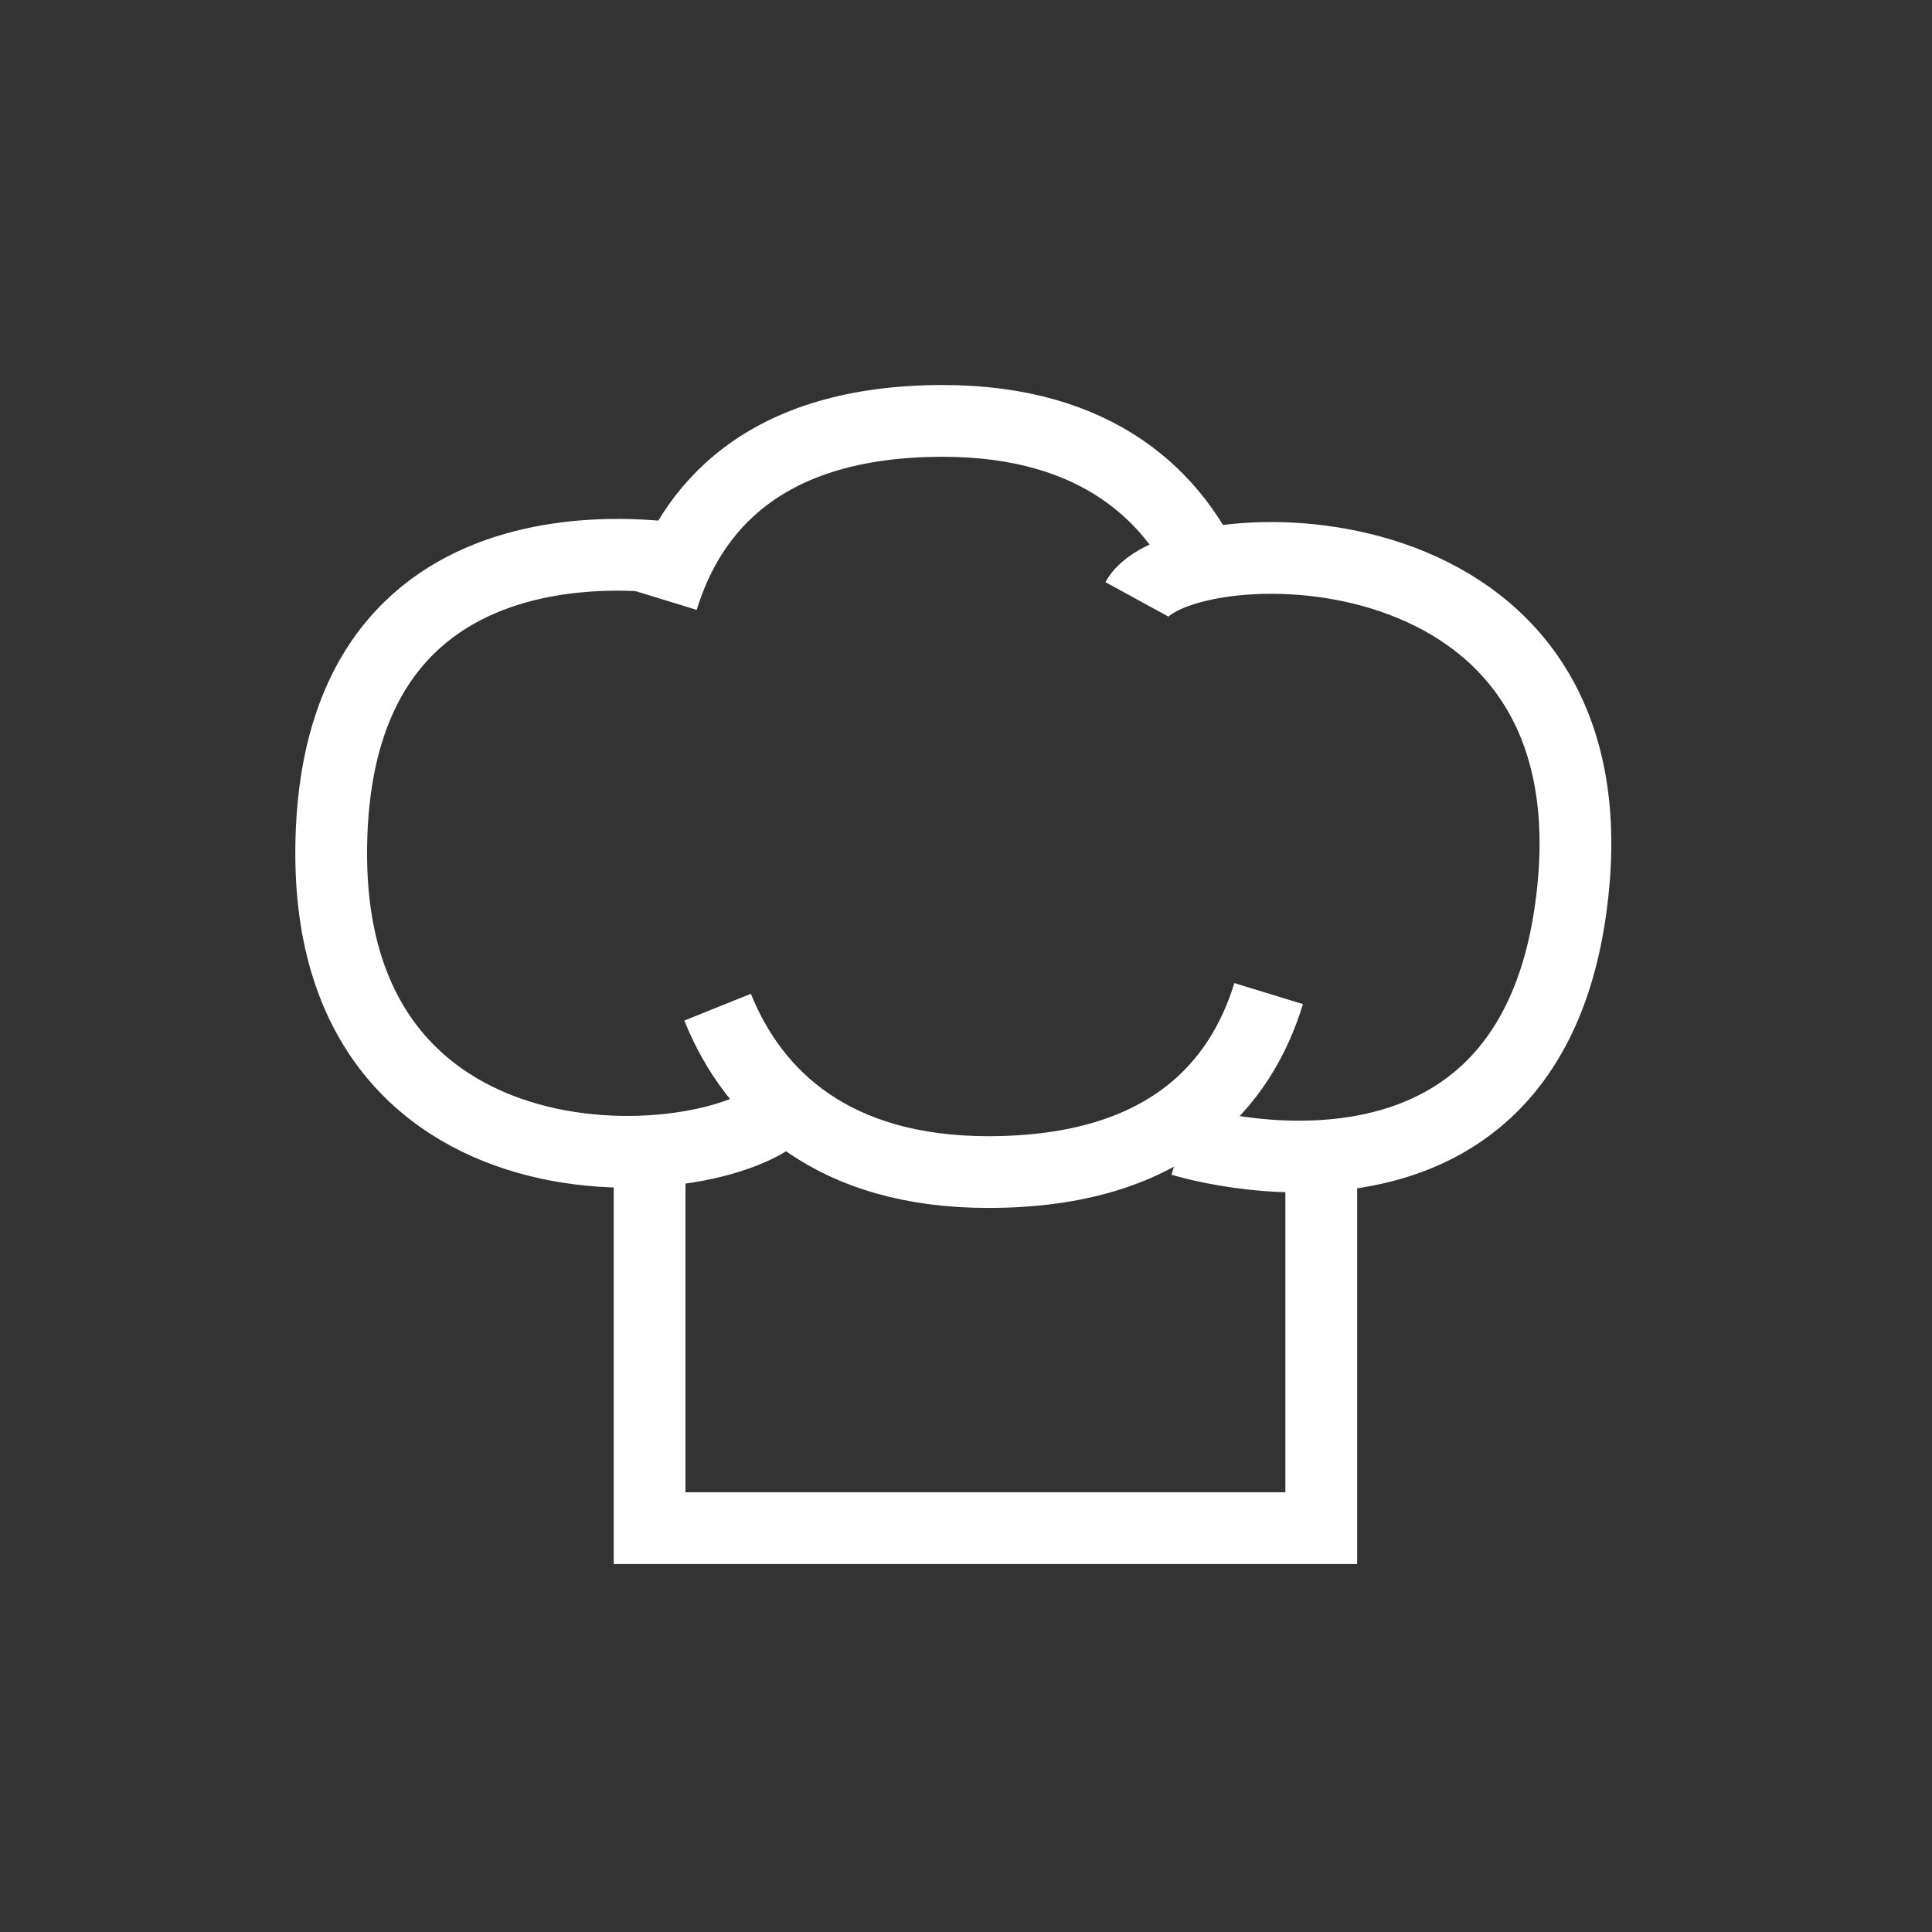 <svg width="35" height="35" viewBox="0 0 35 35" xmlns="http://www.w3.org/2000/svg"><rect x="0" y="0" width="35" height="35" fill="#333333" stroke="none"/><path d="M11.768 20.964v6.72h12.168v-6.988M13 18.246c.656 1.63 2.115 2.987 4.903 2.987 3.255 0 4.578-1.596 5.08-3.233m-1-7.39c-.656-1.626-2.116-2.985-4.903-2.985-3.255 0-4.578 1.596-5.08 3.233m8.596 0c.72-1.318 8.5-1.595 7.913 5.125-.59 6.72-7.092 4.677-7.092 4.677m-7.088-.78C13.728 21.255 6 22.21 6 15.464c0-6.747 6.657-5.278 6.657-5.278" stroke="#FFF" stroke-width="1.3" fill="none" fill-rule="evenodd"/></svg>